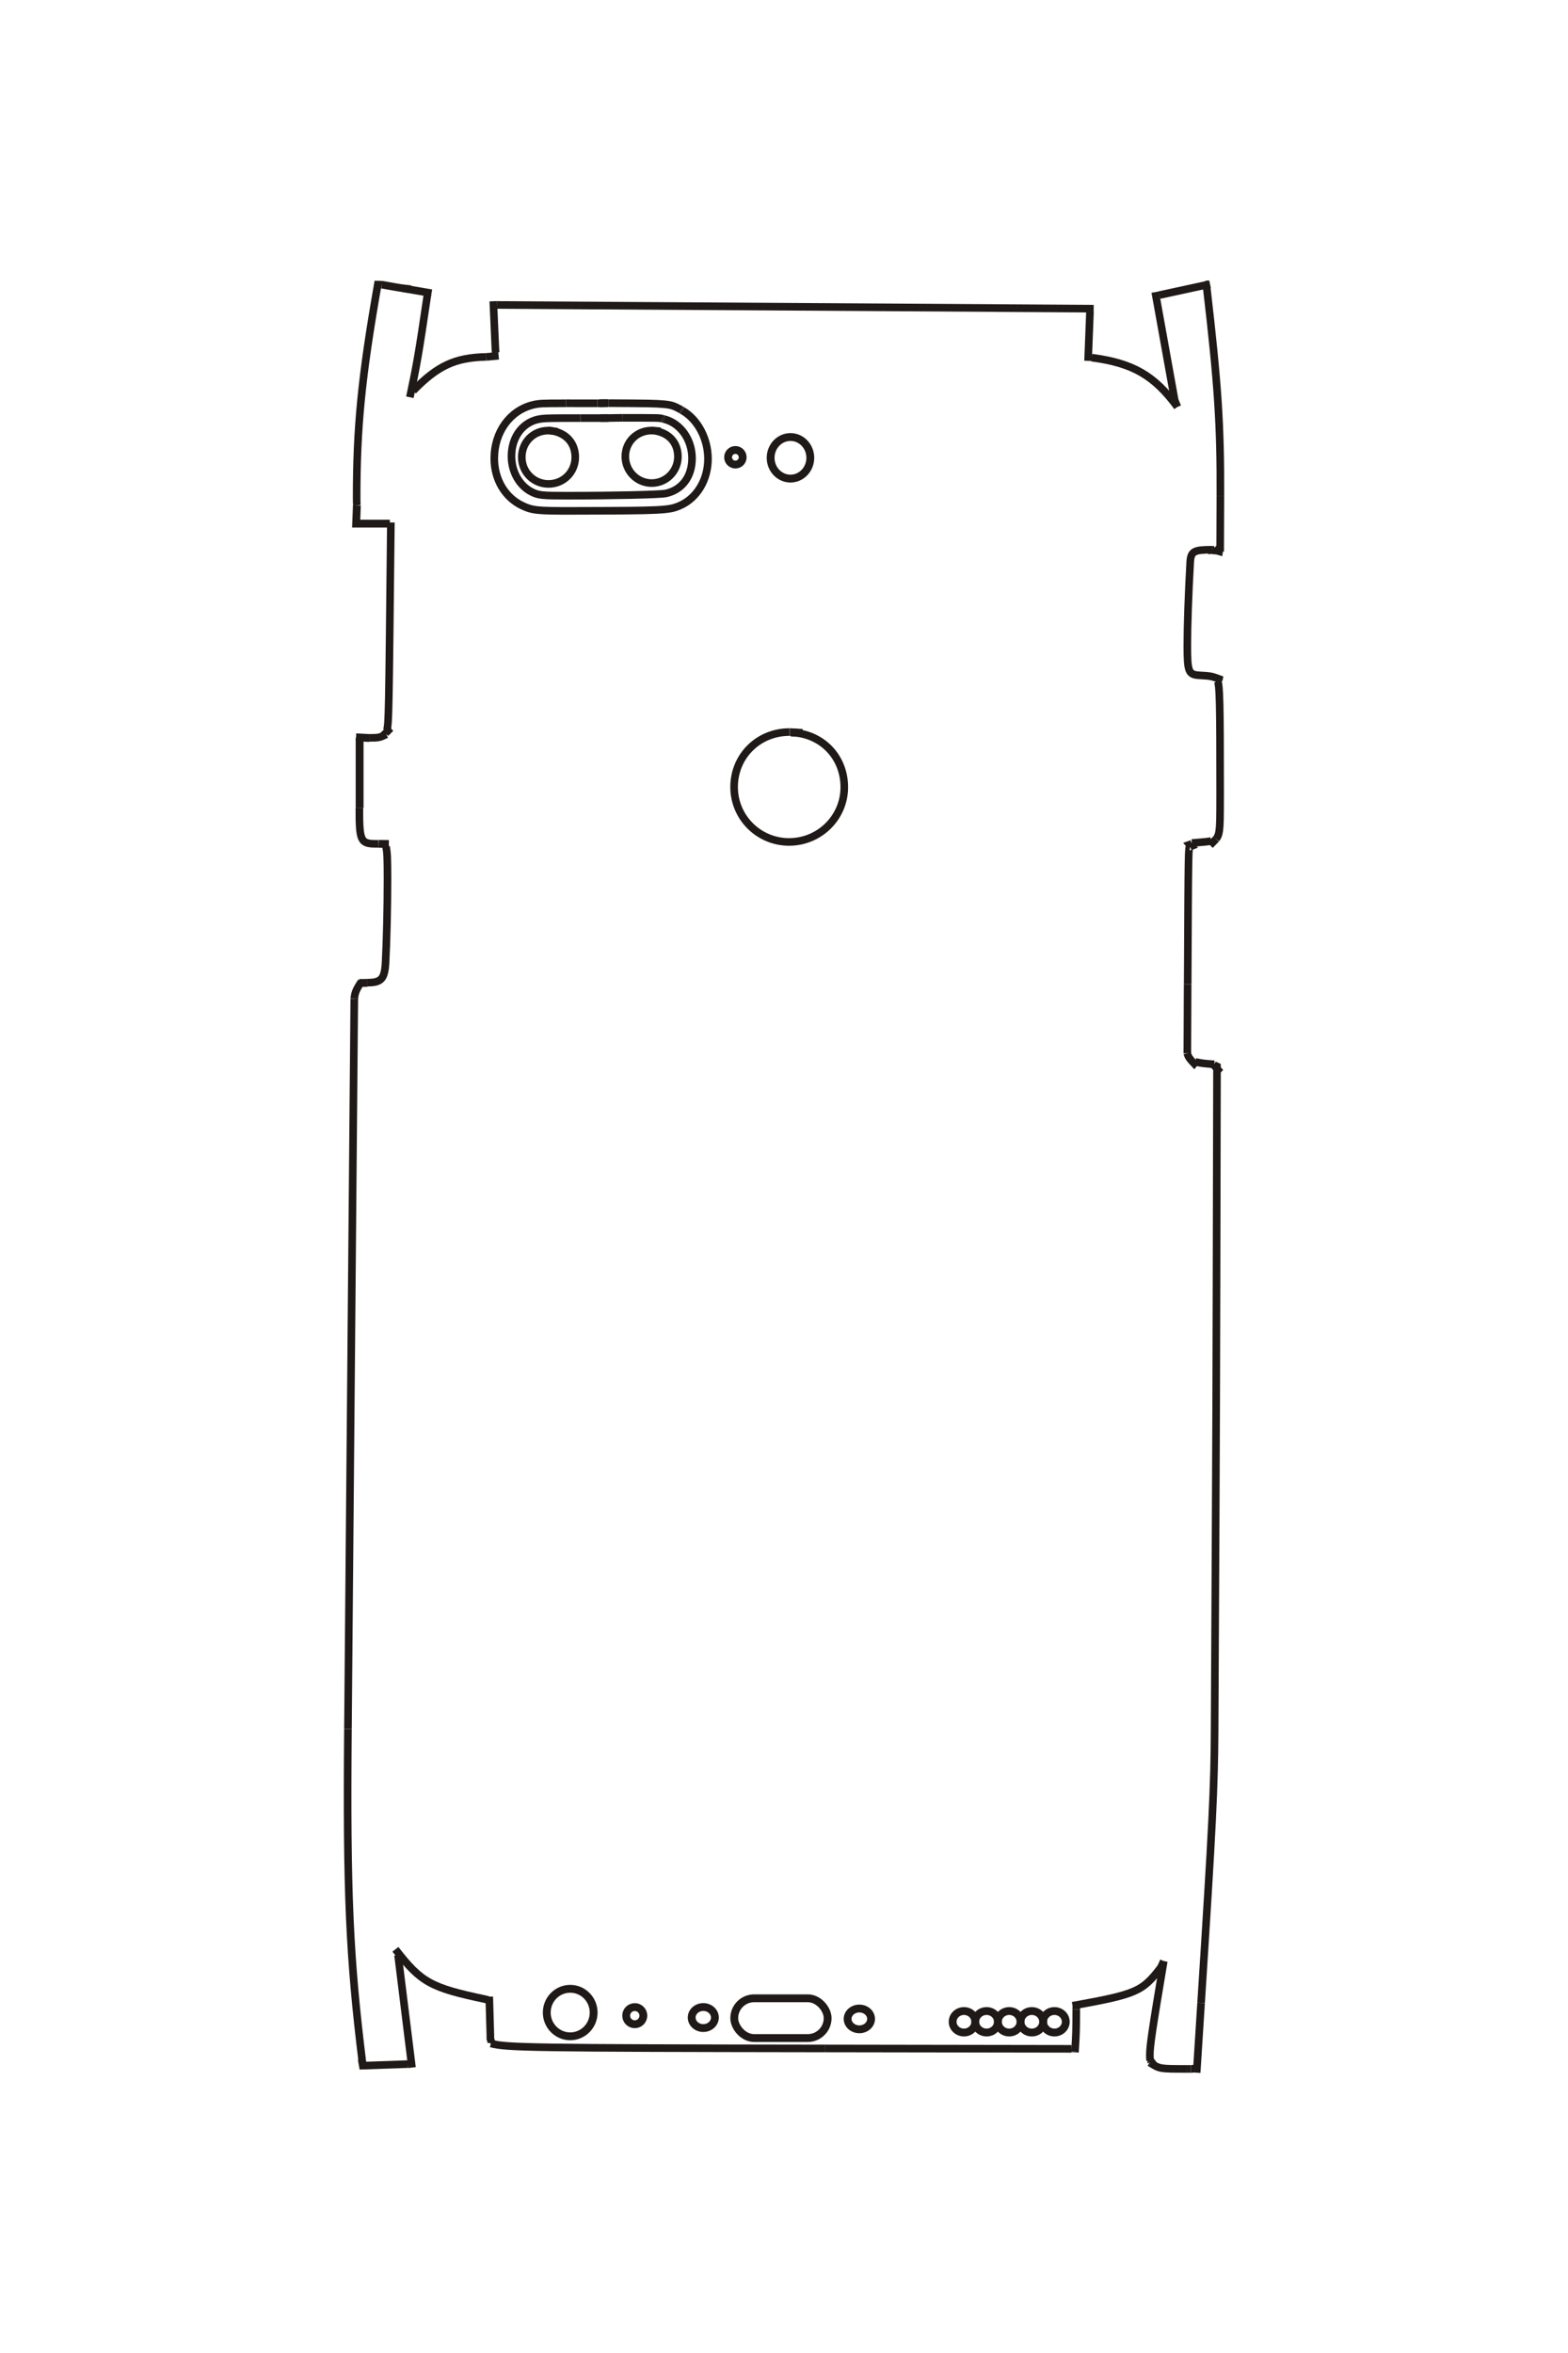 <?xml version="1.0" encoding="UTF-8"?>
<!DOCTYPE svg PUBLIC "-//W3C//DTD SVG 1.1//EN" "http://www.w3.org/Graphics/SVG/1.1/DTD/svg11.dtd">
<!-- Creator: CorelDRAW -->
<svg xmlns="http://www.w3.org/2000/svg" xml:space="preserve" width="40mm" height="60mm" style="shape-rendering:geometricPrecision; text-rendering:geometricPrecision; image-rendering:optimizeQuality; fill-rule:evenodd; clip-rule:evenodd"
viewBox="0 0 40 60"
 xmlns:xlink="http://www.w3.org/1999/xlink">
 <defs>
  <style type="text/css">
   <![CDATA[
    .str0 {stroke:#1F1A17;stroke-width:0.194}
    .str1 {stroke:#1F1A17;stroke-width:0.2}
    .fil0 {fill:none}
   ]]>
  </style>
 </defs>
 <g id="图层_x0020_1">
  <path id="_165033944" class="fil0 str0" d="M16.623 10.975c0.409,0.029 0.671,0.289 0.671,0.669 0,0.372 -0.298,0.674 -0.669,0.674 -0.373,0 -0.673,-0.304 -0.673,-0.68 0,-0.369 0.295,-0.659 0.668,-0.659 0.049,0 0.071,0.002 0.228,0.017"/>
  <path id="_164984944" class="fil0 str0" d="M13.989 10.975c0.416,0.028 0.686,0.297 0.686,0.683 0,0.38 -0.3,0.682 -0.682,0.682 -0.38,0 -0.682,-0.302 -0.682,-0.682 0,-0.382 0.294,-0.678 0.675,-0.678 0.05,0 0.1,0.013 0.234,0.027"/>
  <path id="_164839160" class="fil0 str0" d="M15.319 10.661l0.096 0 0 0 0.471 -0.007m-0.567 0.007z"/>
  <path id="_113196968" class="fil0 str0" d="M15.886 10.655c0.936,0 0.936,0 1.011,0.022"/>
  <line id="_169172448" class="fil0 str0" x1="16.897" y1="10.677" x2="16.939" y2= "10.687" />
  <path id="_165036744" class="fil0 str0" d="M16.939 10.687c0.417,0.101 0.715,0.519 0.715,1.001 0,0.463 -0.252,0.802 -0.666,0.894 -0.14,0.031 -1.327,0.058 -2.538,0.058 -0.624,0 -0.712,-0.01 -0.885,-0.095 -0.313,-0.157 -0.517,-0.515 -0.517,-0.911 0,-0.517 0.314,-0.906 0.77,-0.956 0.14,-0.015 0.226,-0.017 0.989,-0.017"/>
  <line id="_113197752" class="fil0 str0" x1="14.807" y1="10.661" x2="15.524" y2= "10.661" />
  <path id="_166466528" class="fil0 str0" d="M20.266 18.678l0.095 0.013 -0.184 -0.013m0.088 0z"/>
  <path id="_166520792" class="fil0 str0" d="M20.177 18.678c0.783,0.024 1.361,0.616 1.361,1.396 0,0.77 -0.631,1.395 -1.409,1.395 -0.775,0 -1.402,-0.626 -1.402,-1.4 0,-0.788 0.619,-1.402 1.414,-1.402"/>
  <line id="_166493464" class="fil0 str0" x1="20.142" y1="18.667" x2="20.154" y2= "18.667" />
  <path id="_166479296" class="fil0 str0" d="M20.154 18.667c0.025,0 0.024,0 0.218,0.011"/>
  <line id="_166529920" class="fil0 str0" x1="20.373" y1="18.679" x2="20.471" y2= "18.685" />
  <path id="_164299912" class="fil0 str0" d="M15.293 10.287l0.095 -0.004 0 -0.003 0.144 0m-0.24 0.007z"/>
  <path id="_164300752" class="fil0 str0" d="M15.532 10.28c0.988,0.005 1.204,0.009 1.399,0.027 0.195,0.018 0.264,0.04 0.447,0.145"/>
  <line id="_164336032" class="fil0 str0" x1="17.378" y1="10.453" x2="17.404" y2= "10.467" />
  <path id="_164343816" class="fil0 str0" d="M17.404 10.467c0.395,0.225 0.657,0.718 0.657,1.233 0,0.534 -0.28,1.001 -0.715,1.192 -0.282,0.123 -0.42,0.13 -2.759,0.135 -0.877,0.002 -1.008,-0.011 -1.268,-0.135 -0.437,-0.209 -0.71,-0.669 -0.71,-1.201 0,-0.672 0.399,-1.224 0.988,-1.367 0.155,-0.037 0.232,-0.041 0.84,-0.04"/>
  <line id="_164345888" class="fil0 str0" x1="14.437" y1="10.283" x2="15.24" y2= "10.284" />
  <path id="_164330264" class="fil0 str0" d="M15.24 10.284c0.106,0 0.155,-0.001 0.265,-0.004"/>
  <path id="_164318000" class="fil0 str0" d="M10.278 7.353l0.096 0.015 0 0 0.634 0.109m-0.731 -0.123z"/>
  <path id="_164311504" class="fil0 str0" d="M10.916 7.48c-0.02,0.046 -0.017,0.041 -0.017,0.071 -0.222,1.495 -0.261,1.717 -0.443,2.579"/>
  <path id="_164362184" class="fil0 str0" d="M10.538 9.966c0.626,-0.641 1.07,-0.847 1.861,-0.865"/>
  <line id="_164351600" class="fil0 str0" x1="12.399" y1="9.102" x2="12.72" y2= "9.072" />
  <path id="_164321640" class="fil0 str0" d="M12.645 8.99l-0.007 -0.075 0 0 -0.054 -1.234m0.061 1.309z"/>
  <line id="_164300416" class="fil0 str0" x1="12.68" y1="7.776" x2="27.9" y2= "7.871" />
  <line id="_164360784" class="fil0 str0" x1="27.805" y1="7.96" x2="27.757" y2= "9.202" />
  <path id="_164341184" class="fil0 str0" d="M27.852 9.12c1.046,0.139 1.591,0.451 2.183,1.255"/>
  <polyline id="_164363920" class="fil0 str0" points="30.036,10.376 29.967,10.205 29.47,7.449 "/>
  <line id="_164304112" class="fil0 str0" x1="29.578" y1="7.524" x2="30.868" y2= "7.244" />
  <path id="_164314360" class="fil0 str0" d="M30.829 7.243c-0.149,0.037 -0.035,0.072 -0.043,0.11 0.287,2.472 0.353,3.479 0.346,5.302"/>
  <path id="_164317216" class="fil0 str0" d="M31.132 12.654l-0.005 1.316 -0.027 0 0.013 0 -0.013 0.089 -0.028 -0.008 -0.013 -0.013 -0.007 0 0 -0.007 -0.04 0.041m0.12 -1.419z"/>
  <path id="_164357424" class="fil0 str0" d="M31.012 14.073c-0.018,-0.019 -0.027,-0.037 -0.028,-0.055"/>
  <path id="_164301256" class="fil0 str0" d="M30.984 14.018l-0.062 0.007 0 -0.007m0.062 0z"/>
  <path id="_164364088" class="fil0 str0" d="M30.922 14.018c-0.466,0 -0.539,0.04 -0.559,0.307 -0.047,0.843 -0.074,1.629 -0.074,2.139 0,0.67 0.029,0.741 0.314,0.757 0.28,0.016 0.306,0.021 0.498,0.092 -0.001,0.007 -0.004,0.013 -0.007,0.02"/>
  <path id="_164352160" class="fil0 str0" d="M31.094 17.334l-0.014 0.007 -0.007 0.013 -0.013 0.007m0.035 -0.027z"/>
  <path id="_164350704" class="fil0 str0" d="M31.059 17.361c0.056,0.096 0.067,0.586 0.067,2.836 0,0.694 -0.004,0.845 -0.022,0.982 -0.014,0.101 -0.037,0.161 -0.081,0.215"/>
  <path id="_164319456" class="fil0 str0" d="M31.023 21.394l-0.087 0.089 -0.028 -0.028 0 -0.007 -0.007 -0.007m0.121 -0.047z"/>
  <path id="_164361904" class="fil0 str0" d="M30.902 21.441c-0.056,0.017 -0.119,0.025 -0.498,0.055"/>
  <path id="_164308032" class="fil0 str0" d="M30.404 21.496l0 0.02 -0.055 0.02 0.007 0.008 0 0.007 0.028 0.027 -0.024 0.009m0.044 -0.09z"/>
  <path id="_164309656" class="fil0 str0" d="M30.36 21.586c-0.045,-0.006 -0.045,-0.006 -0.062,3.506"/>
  <line id="_164348240" class="fil0 str0" x1="30.297" y1="25.093" x2="30.289" y2= "26.859" />
  <path id="_164349416" class="fil0 str0" d="M30.289 26.859c0.018,0.081 0.056,0.137 0.177,0.265 0.015,-0.016 0.024,-0.035 0.027,-0.054"/>
  <line id="_164348520" class="fil0 str0" x1="30.493" y1="27.07" x2="30.493" y2= "27.077" />
  <path id="_164306352" class="fil0 str0" d="M30.493 27.077c0.171,0.038 0.2,0.041 0.484,0.062"/>
  <path id="_164308872" class="fil0 str0" d="M30.977 27.138l0 -0.008 0 0.021 -0.007 0.007 0.075 0.034 0 0.013 -0.007 0.008 -0.007 0 -0.007 0.013 0.047 0.054 -0.007 0.007 -0.007 0 -0.007 0.008 -0.007 0m-0.068 -0.157z"/>
  <path id="_164317888" class="fil0 str0" d="M31.046 27.295c-0.022,9.615 -0.013,7.211 -0.061,16.826 -0.008,1.476 -0.052,2.388 -0.345,6.952"/>
  <line id="_164309432" class="fil0 str0" x1="30.64" y1="51.074" x2="30.527" y2= "52.852" />
  <path id="_164320296" class="fil0 str0" d="M30.558 52.763c-0.095,-0.043 -0.077,-0.006 -0.183,-0.006"/>
  <line id="_164349360" class="fil0 str0" x1="30.375" y1="52.756" x2="30.287" y2= "52.756" />
  <path id="_164333344" class="fil0 str0" d="M30.287 52.756c-0.696,0 -0.696,0 -0.931,-0.145"/>
  <line id="_164300360" class="fil0 str0" x1="29.356" y1="52.611" x2="29.326" y2= "52.593" />
  <path id="_164319624" class="fil0 str0" d="M29.326 52.593c0.008,-0.014 0.017,-0.025 0.027,-0.035"/>
  <path id="_164352888" class="fil0 str0" d="M29.353 52.558l0.008 0 -0.021 -0.027m0.013 0.027z"/>
  <path id="_164338104" class="fil0 str0" d="M29.34 52.531c-0.005,-0.038 -0.007,-0.08 -0.007,-0.125 0,-0.241 0.058,-0.631 0.355,-2.399"/>
  <line id="_164315088" class="fil0 str0" x1="29.688" y1="50.007" x2="29.613" y2= "50.17" />
  <path id="_164312568" class="fil0 str0" d="M29.613 50.17c-0.476,0.618 -0.62,0.68 -2.252,0.975"/>
  <polyline id="_164354344" class="fil0 str0" points="27.461,51.139 27.456,51.221 27.456,51.243 "/>
  <path id="_164323376" class="fil0 str0" d="M27.456 51.243c-0.003,0.585 -0.003,0.585 -0.033,1.073"/>
  <line id="_164327408" class="fil0 str0" x1="27.424" y1="52.315" x2="27.423" y2= "52.333" />
  <line id="_164331496" class="fil0 str0" x1="27.334" y1="52.244" x2="21.054" y2= "52.234" />
  <path id="_164335808" class="fil0 str0" d="M21.054 52.234c-7.571,-0.011 -8.119,-0.019 -8.532,-0.126"/>
  <polyline id="_164325560" class="fil0 str0" points="12.523,52.108 12.526,52.097 12.53,52.081 12.536,52.074 12.536,52.067 12.509,51.985 12.509,51.897 12.481,50.914 "/>
  <path id="_164336200" class="fil0 str0" d="M12.484 51.002c-0.038,0 -0.046,-0.01 -0.091,-0.02 -1.411,-0.298 -1.649,-0.43 -2.306,-1.276"/>
  <path id="_168803328" class="fil0 str0" d="M10.136 49.833l0.02 0.037 0.354 2.852m-0.374 -2.889z"/>
  <polyline id="_168816096" class="fil0 str0" points="10.408,52.661 10.408,52.633 9.255,52.673 9.245,52.613 9.248,52.613 "/>
  <path id="_168756512" class="fil0 str0" d="M9.248 52.613c-0.336,-2.715 -0.408,-4.369 -0.372,-8.523"/>
  <line id="_168810496" class="fil0 str0" x1="8.876" y1="44.09" x2="9.038" y2= "25.463" />
  <path id="_168797336" class="fil0 str0" d="M9.038 25.463c0.015,-0.151 0.05,-0.234 0.183,-0.433"/>
  <path id="_168801312" class="fil0 str0" d="M9.364 25.057c0.364,0 0.45,-0.094 0.472,-0.52 0.029,-0.541 0.049,-1.435 0.049,-2.112 0,-0.533 -0.007,-0.69 -0.037,-0.834"/>
  <path id="_168778688" class="fil0 str0" d="M9.657 21.516c-0.02,0.001 -0.041,0.001 -0.06,0.001 -0.4,0 -0.432,-0.07 -0.429,-0.917"/>
  <path id="_168760712" class="fil0 str0" d="M9.425 18.815c0.005,0 0.009,0 0.013,0 0.218,0 0.255,-0.008 0.418,-0.089"/>
  <path id="_168762728" class="fil0 str0" d="M9.855 18.726l0 -0.007 -0.007 -0.007 0 -0.008 -0.007 -0.007 -0.007 0 0.061 -0.061 -0.007 -0.007 0 -0.008 -0.007 -0.007 -0.013 0m-0.013 0.11z"/>
  <path id="_168754328" class="fil0 str0" d="M9.869 18.616c0.048,-0.167 0.051,-0.336 0.102,-5.294"/>
  <path id="_168804000" class="fil0 str0" d="M9.104 12.886c-0.004,-0.032 -0.006,-0.097 -0.006,-0.197 0,-1.777 0.121,-3.06 0.539,-5.431 0.092,0.003 0.072,-0.005 0.099,0.008"/>
  <line id="_168774656" class="fil0 str0" x1="9.732" y1="7.257" x2="9.745" y2= "7.26" />
  <path id="_168797000" class="fil0 str0" d="M9.745 7.26c0.51,0.091 0.507,0.091 0.738,0.114"/>
  <ellipse class="fil0 str1" cx="26.899" cy="51.554" rx="0.289" ry="0.274"/>
  <ellipse class="fil0 str1" cx="26.322" cy="51.554" rx="0.289" ry="0.274"/>
  <ellipse class="fil0 str1" cx="25.745" cy="51.554" rx="0.289" ry="0.274"/>
  <ellipse class="fil0 str1" cx="25.168" cy="51.554" rx="0.289" ry="0.274"/>
  <ellipse class="fil0 str1" cx="24.591" cy="51.554" rx="0.289" ry="0.274"/>
  <ellipse class="fil0 str1" cx="21.922" cy="51.481" rx="0.299" ry="0.265"/>
  <rect class="fil0 str1" x="18.731" y="50.955" width="2.382" height="1.014" rx="0.507" ry="0.507"/>
  <ellipse class="fil0 str1" cx="17.941" cy="51.446" rx="0.296" ry="0.268"/>
  <circle class="fil0 str1" cx="16.193" cy="51.398" r="0.219"/>
  <ellipse class="fil0 str1" cx="14.546" cy="51.319" rx="0.598" ry="0.606"/>
  <line class="fil0 str1" x1="9.166" y1="25.065" x2="9.372" y2= "25.063" />
  <line class="fil0 str1" x1="9.659" y1="21.517" x2="9.92" y2= "21.521" />
  <line class="fil0 str1" x1="9.174" y1="20.603" x2="9.174" y2= "18.818" />
  <line class="fil0 str1" x1="9.082" y1="18.801" x2="9.427" y2= "18.819" />
  <polyline class="fil0 str1" points="9.104,12.886 9.086,13.352 9.945,13.352 "/>
  <ellipse class="fil0 str1" cx="20.165" cy="11.674" rx="0.506" ry="0.53"/>
  <ellipse class="fil0 str1" cx="18.76" cy="11.66" rx="0.186" ry="0.186"/>
 </g>
</svg>

